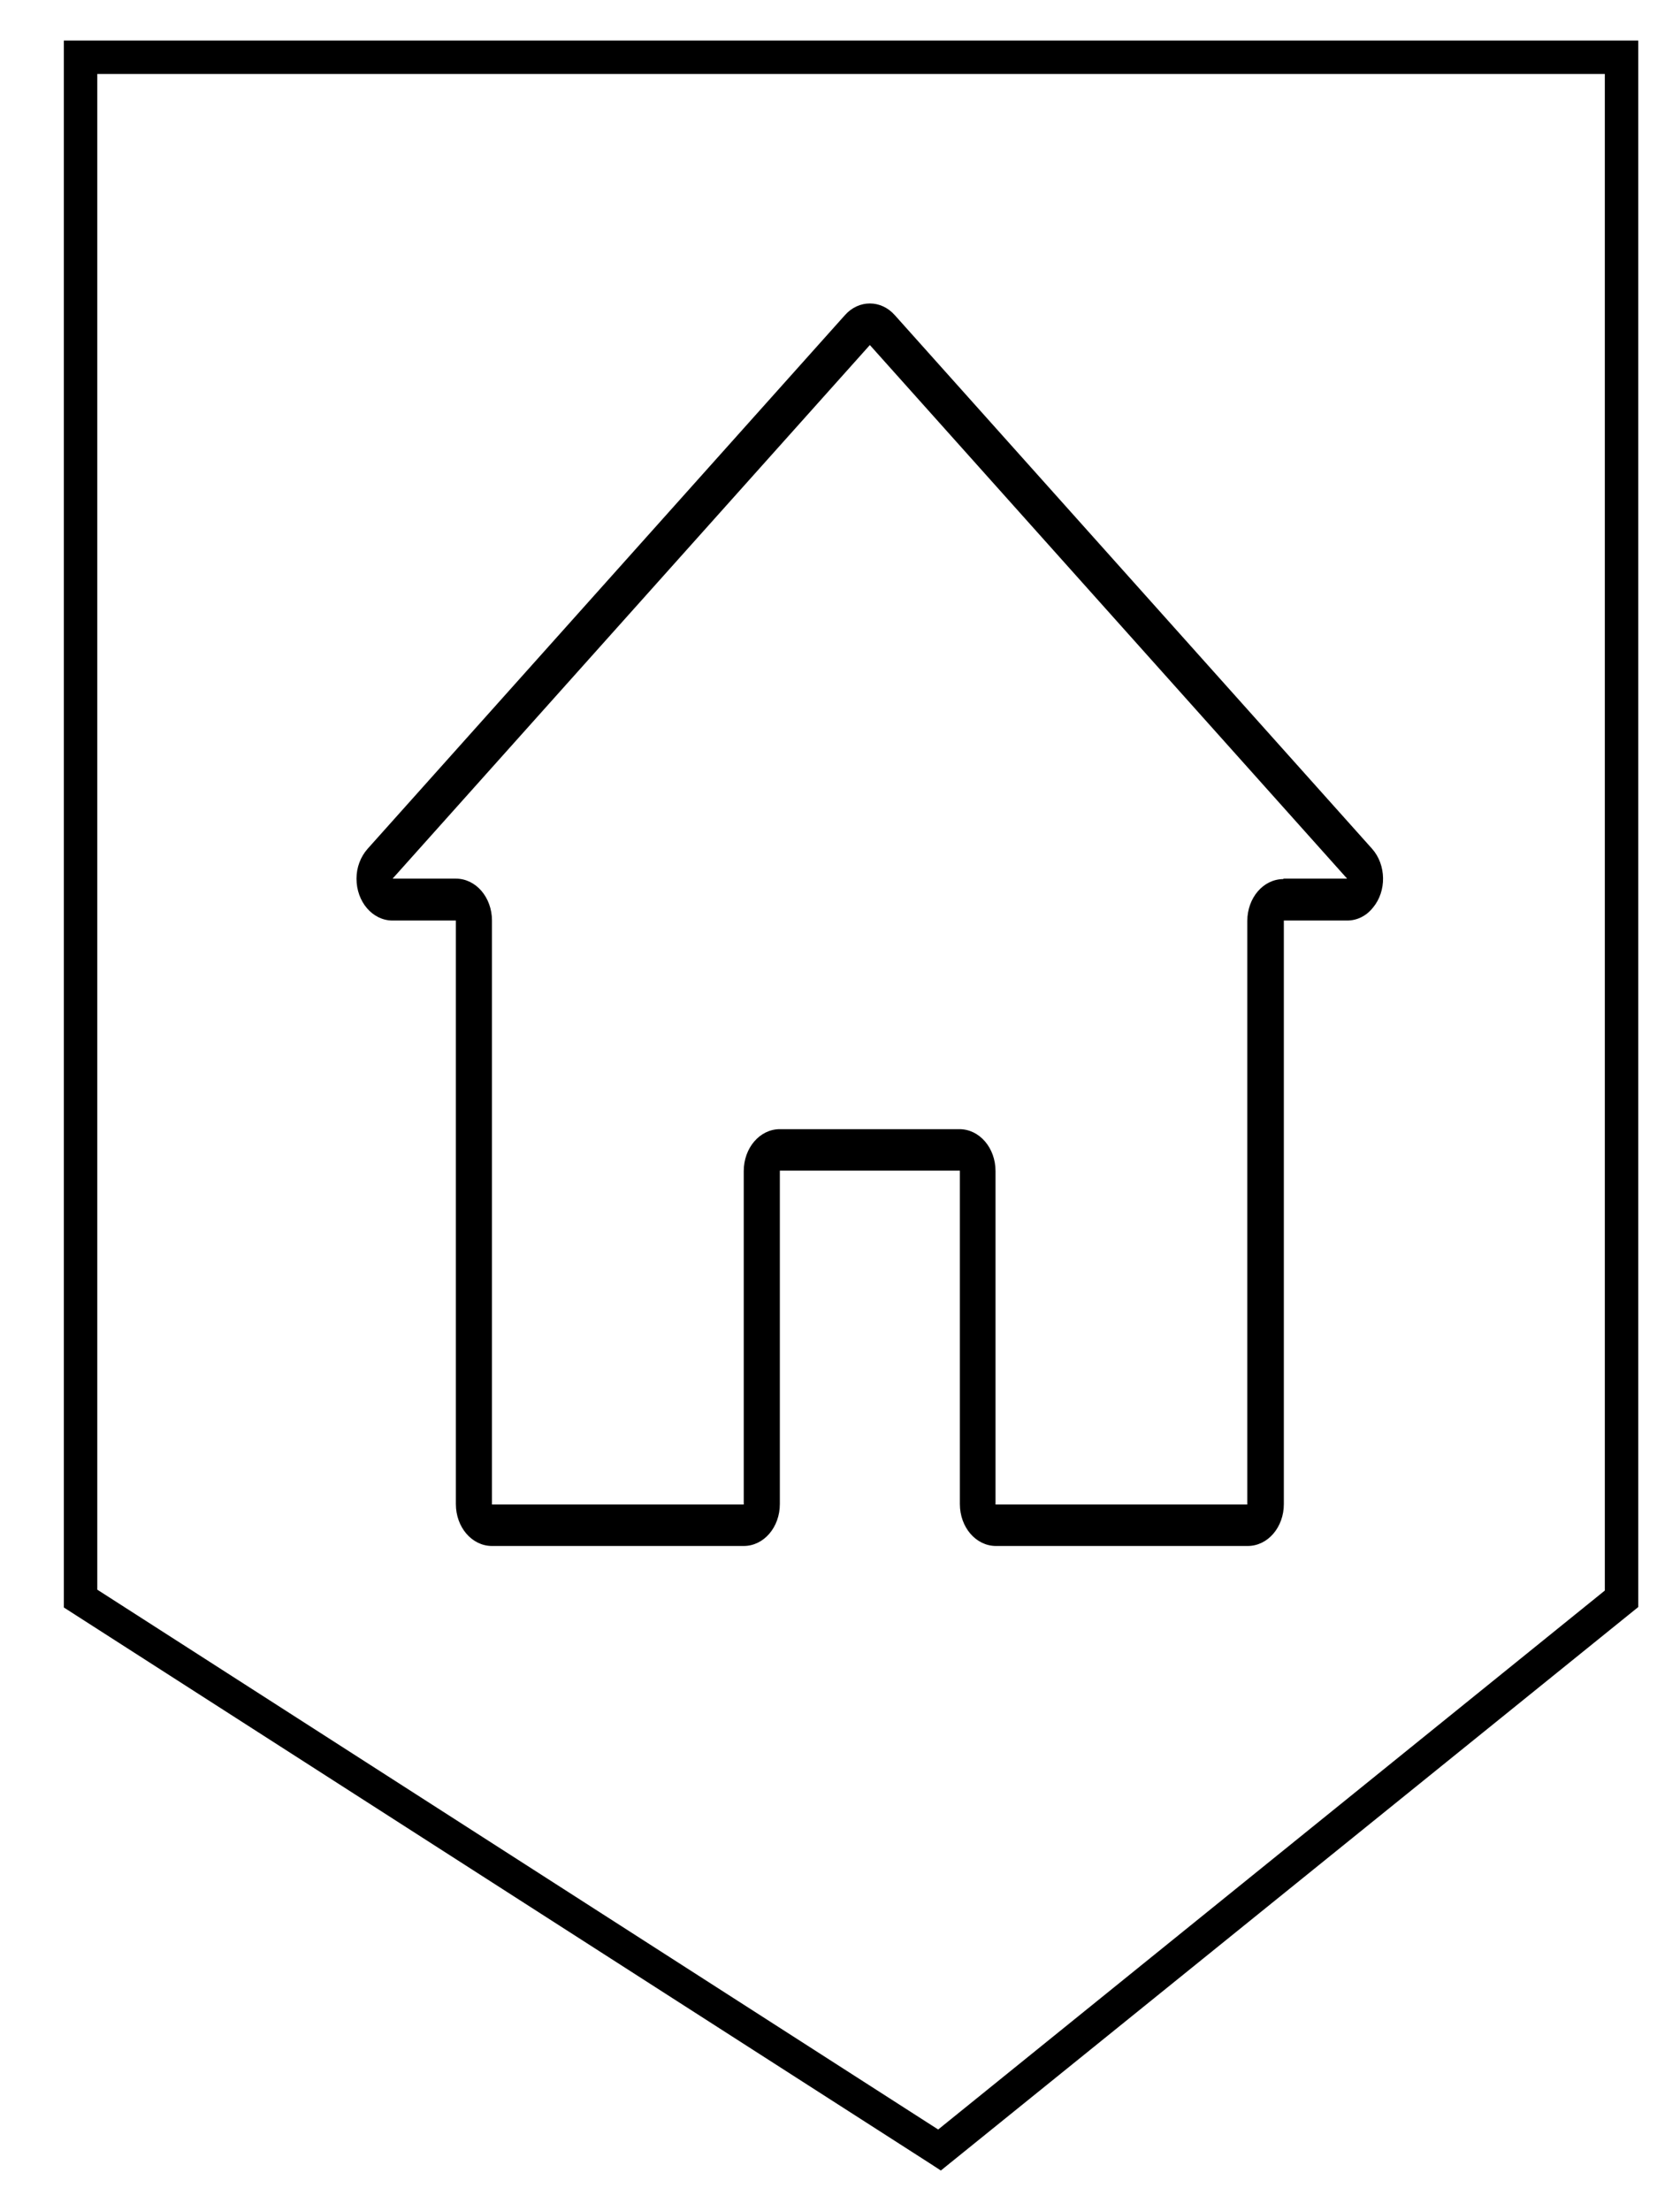 <?xml version="1.0" encoding="utf-8"?>
<!-- Generator: Adobe Illustrator 24.2.3, SVG Export Plug-In . SVG Version: 6.00 Build 0)  -->
<svg version="1.1" id="Capa_1" xmlns="http://www.w3.org/2000/svg" xmlns:xlink="http://www.w3.org/1999/xlink" x="0px" y="0px"
	 viewBox="0 0 377 496" style="enable-background:new 0 0 377 496;" xml:space="preserve">
<g id="Group_40536" transform="translate(334.43 1)">
	<g id="Path_77">
		<path d="M-123.3,485.9l-2.3-1.5l-194.5-124.8V8.1H33.2v351.4L-123.3,485.9z M-312.6,355.6l188.7,121.1L25.7,355.8V15.6h-338.3
			V355.6z"/>
	</g>
</g>
<g>
	<g>
		<path d="M307.9,190.4L200.8,70.7c-3.1-3.5-8.1-3.5-11.2,0L82.5,190.4c-1.6,1.8-2.5,4.2-2.5,6.7c0,5.2,3.6,9.4,8.1,9.4h14.2v130.9
			c0,5.2,3.6,9.4,8.1,9.4h56.5c4.5,0,8.1-4.2,8.1-9.4v-74.8h40.4v74.8c0,5.2,3.6,9.4,8.1,9.4H280c4.5,0,8.1-4.2,8.1-9.4V206.5h14.2
			c2.2,0,4.3-1,5.8-2.9C311.2,199.9,311.1,194,307.9,190.4z M288,197.2c-4.5,0-8.1,4.2-8.1,9.4v130.9h-56.5v-74.8
			c0-5.2-3.6-9.4-8.1-9.4H175c-4.5,0-8.1,4.2-8.1,9.4v74.8h-56.5V206.5c0-5.2-3.6-9.4-8.1-9.4H88.1L195.2,77.4l107.1,119.7H288
			L288,197.2z"/>
	</g>
</g>
</svg>
